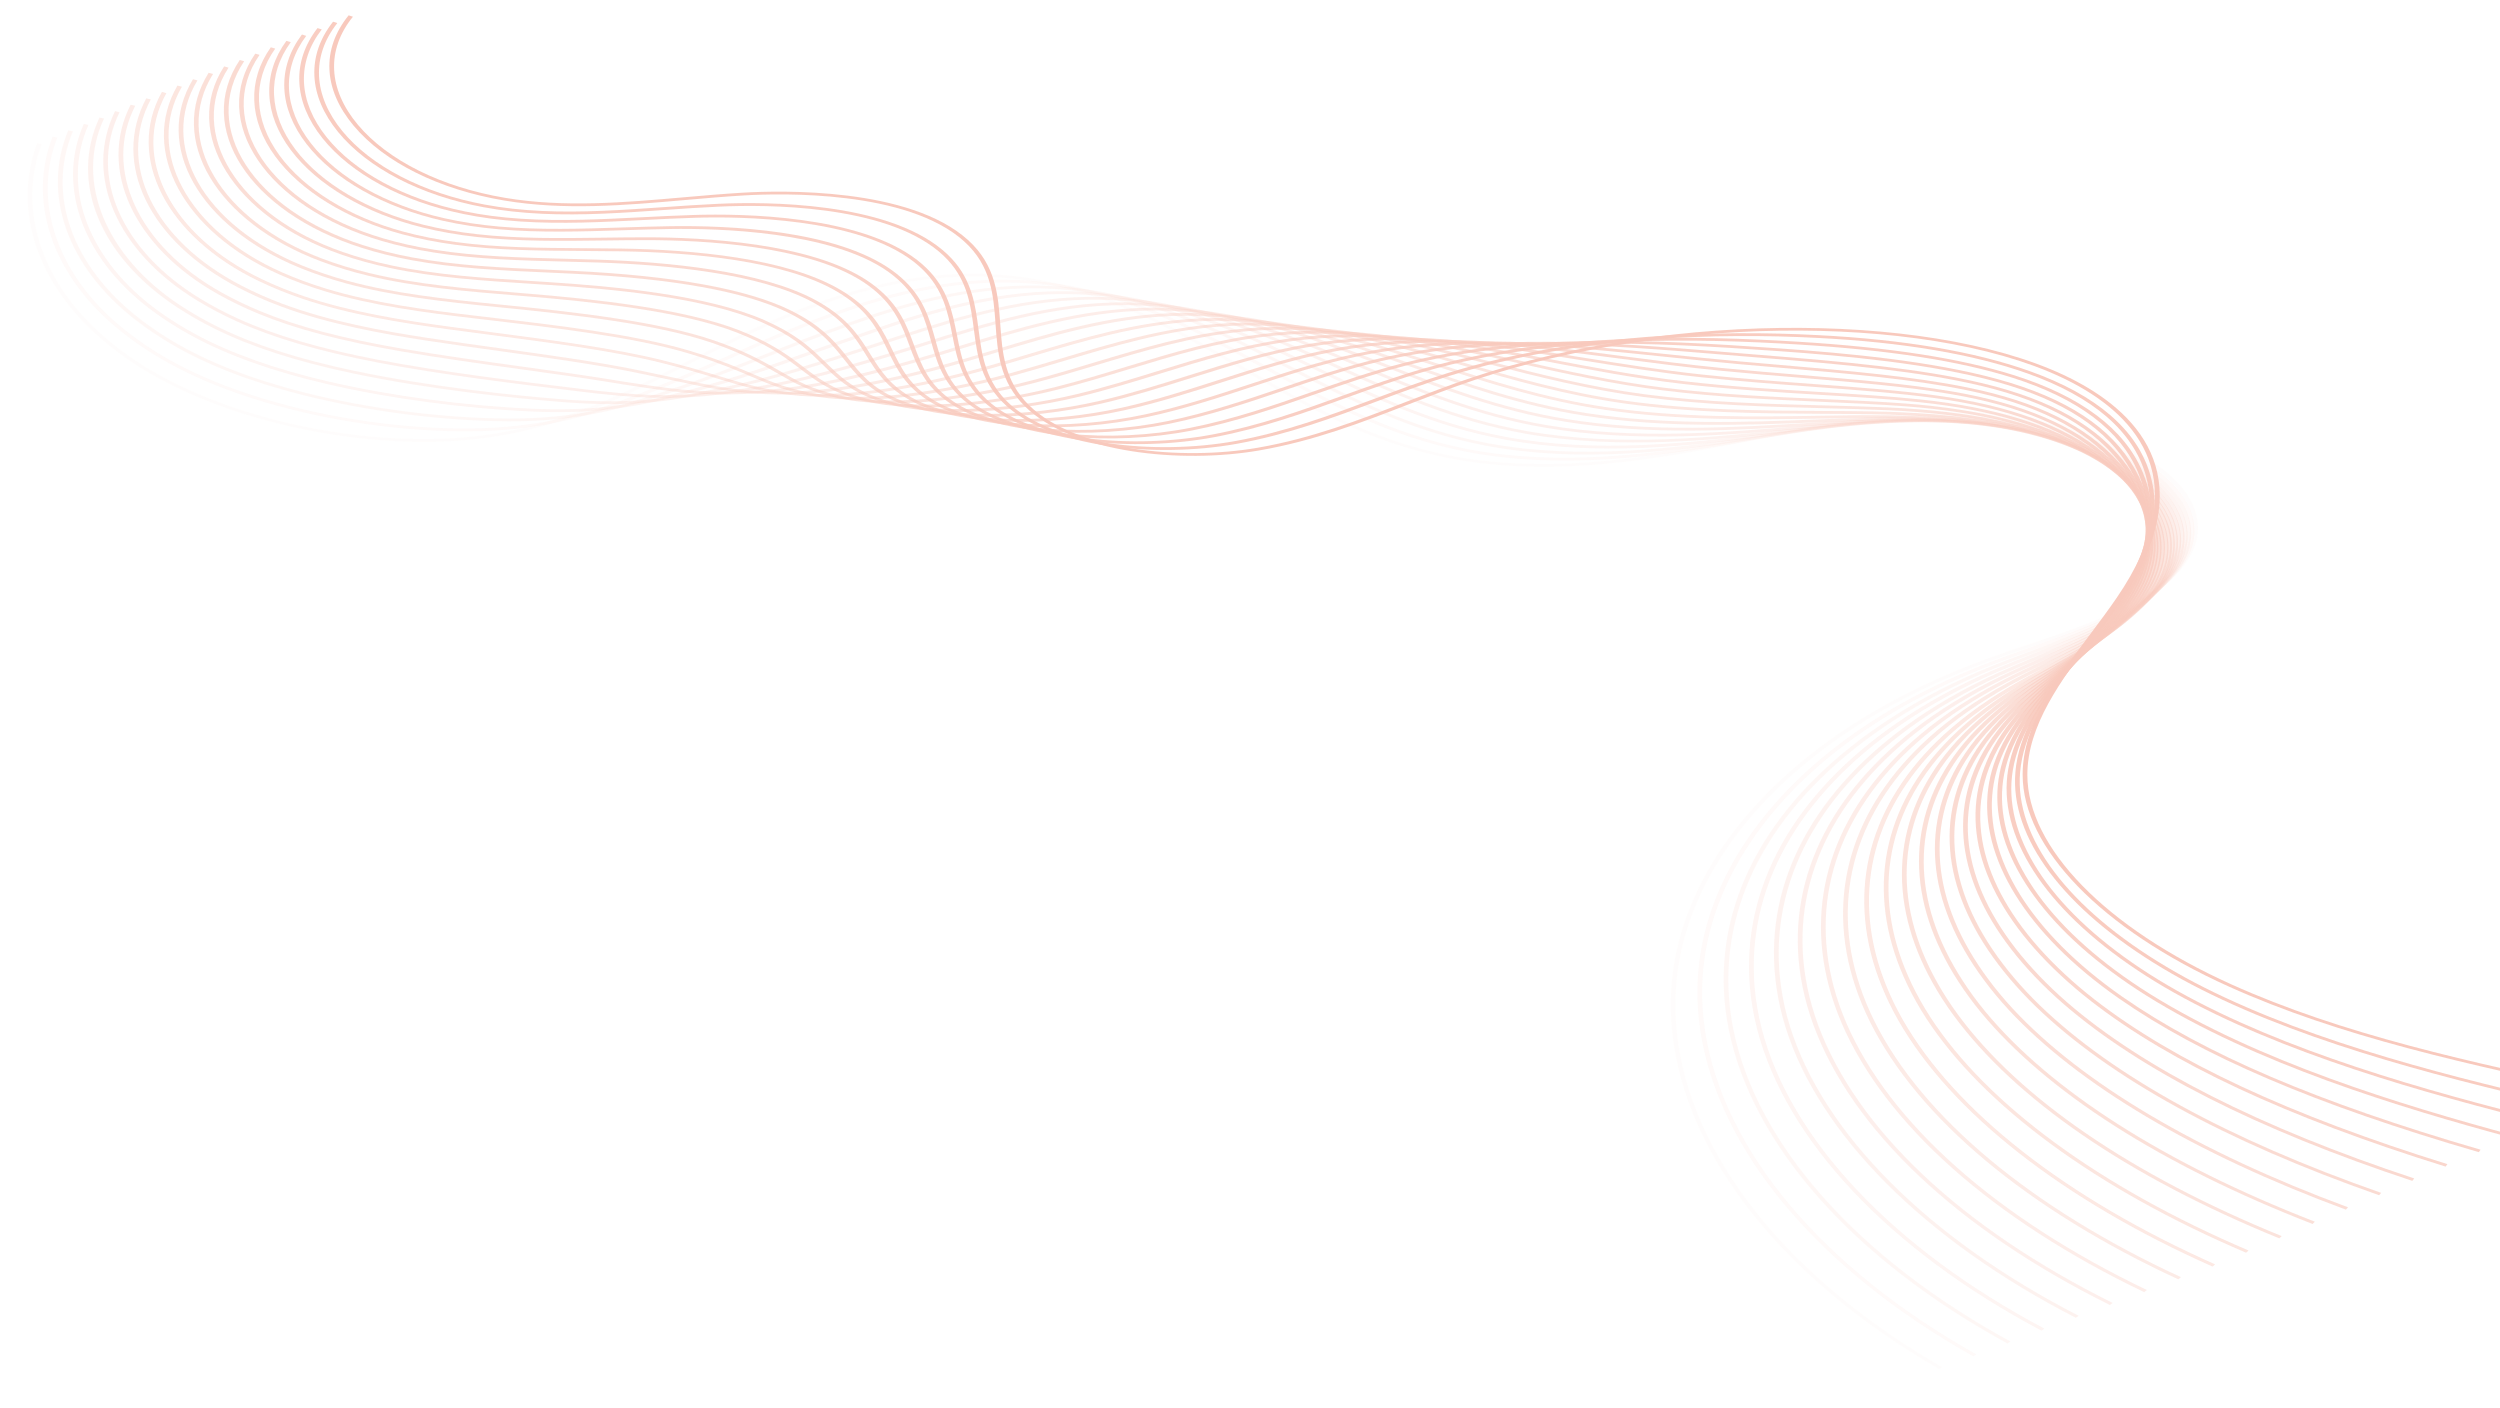 <svg width="1698" height="956" viewBox="0 0 1698 956" fill="none" xmlns="http://www.w3.org/2000/svg">
<g opacity="0.3">
<g opacity="0.048">
<path d="M25.171 97.204C9.076 140.691 23.691 188.914 64.285 226.191C70.785 232.186 77.987 237.965 85.689 243.359C108.743 259.515 138.713 273.29 172.366 283.192C217.711 296.547 266.785 302.296 310.552 299.374C313.634 299.171 316.747 298.917 319.822 298.611C369.727 293.641 406.901 277.272 440.704 260.926C451.391 255.794 462.288 250.267 472.822 244.925C478.533 242.025 484.277 239.11 490.059 236.23C510.724 225.856 529.678 217.449 548.013 210.516C596.85 192.038 641.144 184.956 683.499 188.864C745.963 194.63 792.839 221.731 842.461 250.419C884.637 274.799 928.23 300.003 982.314 310.859C1046.71 323.73 1112.38 314.389 1173.74 302.374C1178.73 301.406 1183.72 300.421 1188.73 299.437C1242.68 288.828 1298.44 277.854 1356.67 282.443C1419.49 287.384 1487.93 318.468 1489.66 356.85C1490.89 384.05 1459.85 403.77 1441.25 413.111C1422.08 422.724 1399.75 430.248 1378.16 437.523C1368.42 440.8 1358.35 444.193 1348.68 447.736C1321.34 457.765 1295.79 469.691 1272.71 483.187C1189.67 531.735 1139.5 600.435 1135.1 671.654C1134.49 681.484 1134.72 691.546 1135.8 701.578C1144.89 785.401 1210.95 868.637 1317.02 929.918L1319.13 928.613C1213.68 867.695 1148.03 784.969 1138.99 701.652C1137.91 691.688 1137.67 681.685 1138.28 671.924C1142.67 601.14 1192.53 532.874 1275.07 484.617C1297.99 471.21 1323.39 459.364 1350.54 449.397C1360.16 445.869 1370.19 442.483 1379.92 439.215C1401.63 431.909 1424.07 424.346 1443.44 414.637C1462.44 405.113 1494.13 384.954 1492.86 357.009C1491.03 316.266 1420.79 285.608 1356.76 280.567C1297.83 275.946 1241.72 286.968 1187.46 297.634C1182.47 298.619 1177.48 299.595 1172.49 300.563C1111.61 312.475 1046.55 321.76 983.063 309.065C929.761 298.363 886.472 273.331 844.584 249.124C796.721 221.46 747.243 192.854 683.675 186.982C640.561 182.997 595.572 190.158 546.12 208.871C527.685 215.844 508.631 224.29 487.884 234.712C482.104 237.601 476.36 240.517 470.631 243.416C460.113 248.75 449.233 254.26 438.579 259.385C405.055 275.587 368.23 291.822 319.021 296.713C316.015 297.013 312.953 297.26 309.922 297.465C266.767 300.339 218.349 294.663 173.583 281.482C140.385 271.707 110.807 258.124 88.079 242.193C80.486 236.879 73.376 231.18 66.967 225.257C26.872 188.432 12.438 140.779 28.349 97.773L25.171 97.204Z" fill="#E84B20"/>
</g>
<g opacity="0.095">
<path d="M35.748 92.861C18.746 135.931 35.014 185.337 78.198 221.785C85.151 227.651 92.678 233.203 100.579 238.289C124.41 253.654 154.17 266.263 189.062 275.781C233.63 287.942 284.197 294.129 327.832 292.767C330.889 292.673 333.943 292.537 336.942 292.357C383.932 289.459 416.261 277.402 453.611 261.934C467.752 256.081 482.024 249.719 497.123 242.992L503.953 239.951C525.877 230.114 545.362 222.125 563.501 215.51C595.832 203.701 645.099 188.465 699.524 192.551C761.388 197.188 808.45 222.925 858.286 250.174C899.944 272.951 943.017 296.511 995.775 306.804C1058.47 318.929 1123.63 310.732 1184.7 300.074L1193.82 298.476C1248.33 288.92 1304.7 279.034 1362.2 284.882C1421.78 290.937 1486.55 321.254 1487.29 359.661C1487.81 386.276 1457.78 405.828 1439.84 415.116C1421.45 424.637 1400.12 432.212 1379.5 439.53C1369.96 442.916 1360.08 446.427 1350.63 450.081C1324.27 460.28 1299.82 472.271 1278 485.725C1199.49 534.056 1153.89 601.733 1152.89 671.395C1152.74 680.96 1153.43 690.758 1154.94 700.507C1167.46 781.657 1235 862.103 1340.19 921.213L1342.26 919.89C1237.7 861.143 1170.6 781.19 1158.14 700.529C1156.65 690.85 1155.97 681.112 1156.11 671.607C1157.11 602.388 1202.42 535.146 1280.44 487.124C1302.13 473.759 1326.41 461.839 1352.59 451.711C1361.99 448.072 1371.85 444.578 1381.38 441.191C1402.11 433.835 1423.54 426.228 1442.11 416.611C1460.42 407.13 1491.08 387.156 1490.54 359.83C1489.77 320.338 1423.46 289.191 1362.47 282.995C1304.22 277.087 1247.51 287.022 1192.66 296.634L1183.54 298.232C1122.95 308.804 1058.33 316.942 996.505 304.992C944.494 294.844 901.726 271.448 860.354 248.826C812.289 222.542 762.597 195.375 699.63 190.65C644.275 186.489 594.389 201.9 561.674 213.842C543.469 220.481 523.919 228.51 501.928 238.37L495.098 241.412C480.015 248.13 465.759 254.484 451.668 260.322C414.65 275.647 382.638 287.604 336.346 290.448C333.415 290.623 330.396 290.76 327.407 290.855C284.284 292.201 234.287 286.076 190.209 274.051C155.773 264.66 126.386 252.217 102.897 237.069C95.104 232.055 87.668 226.574 80.825 220.789C38.191 184.803 22.143 136.02 38.929 93.464L35.748 92.861Z" fill="#E84B20"/>
</g>
<g opacity="0.143">
<path d="M46.352 88.52C28.147 131.974 45.698 181.354 92.156 217.39C99.489 223.073 107.341 228.406 115.531 233.238C139.727 247.567 170.093 259.387 205.818 268.38C249.789 279.455 300.605 285.942 345.172 286.159C348.204 286.176 351.182 286.157 354.105 286.102C399.227 285.107 427.927 276.285 466.577 262.945C480.843 258.018 497.155 251.895 517.924 243.676C537.099 236.078 557.625 228.039 579.064 220.5C617.81 206.856 664.369 193.296 715.624 196.235C776.837 199.74 824.084 224.104 874.116 249.903C915.277 271.129 957.83 293.07 1009.31 302.749C1073.15 314.753 1139.01 306.478 1195.75 297.775L1198.62 297.333C1256.41 288.469 1310.98 280.085 1367.86 287.316C1425.68 294.655 1485.32 324.779 1485.06 362.473C1484.88 388.497 1455.85 407.879 1438.57 417.122C1420.96 426.542 1400.66 434.154 1381.02 441.514C1371.66 445.026 1361.96 448.654 1352.71 452.426C1327.33 462.797 1304 474.852 1283.39 488.272C1208.32 537.084 1168.32 602.028 1170.79 671.134C1171.12 680.452 1172.25 689.975 1174.18 699.432C1190.13 777.882 1259.12 855.536 1363.44 912.492L1365.48 911.142C1261.78 854.541 1193.22 777.363 1177.36 699.395C1175.45 689.998 1174.33 680.543 1174.01 671.286C1171.56 602.633 1211.28 538.124 1285.86 489.629C1306.34 476.298 1329.5 464.323 1354.7 454.023C1363.9 450.267 1373.56 446.645 1382.91 443.141C1402.65 435.742 1423.05 428.091 1440.84 418.584C1458.47 409.156 1488.1 389.358 1488.28 362.659C1488.55 323.888 1427.45 292.946 1368.23 285.431C1310.62 278.125 1255.69 286.548 1197.55 295.468L1194.67 295.91C1138.36 304.542 1073.02 312.766 1010 300.919C959.237 291.374 916.969 269.58 876.094 248.5C825.616 222.472 777.957 197.89 715.644 194.321C663.531 191.354 616.432 205.023 577.287 218.816C555.799 226.379 535.239 234.434 516.031 242.04C495.313 250.244 479.051 256.351 464.834 261.262C426.569 274.478 398.153 283.217 353.732 284.193C350.86 284.249 347.916 284.269 344.936 284.254C300.779 284.025 250.447 277.606 206.861 266.629C171.574 257.753 141.578 246.083 117.723 231.953C109.66 227.194 101.915 221.933 94.692 216.33C48.872 180.786 31.561 132.064 49.536 89.166L46.352 88.52Z" fill="#E84B20"/>
</g>
<g opacity="0.191">
<path d="M56.937 84.174C37.775 127.432 57.064 177.991 106.097 212.984C113.791 218.475 121.986 223.59 130.447 228.167C154.905 241.456 185.896 252.488 222.54 260.959C265.046 270.791 316.041 277.56 362.462 279.541C365.435 279.667 368.371 279.775 371.235 279.83C415.411 280.692 441.607 274.399 479.476 263.938C494.908 259.674 512.532 254.099 531.828 247.376C538.743 244.969 545.872 242.45 553.169 239.885C566.612 235.143 580.504 230.237 594.561 225.474C634.097 212.051 680.509 197.887 731.659 199.901C792.307 202.287 839.826 225.288 890.157 249.633C930.732 269.271 972.696 289.572 1022.76 298.668C1084.57 309.888 1147.52 303.232 1206.69 295.449C1258.33 288.658 1316.86 280.956 1373.41 289.724C1427.37 298.081 1484 327.391 1482.72 365.262C1482.07 384.111 1465.91 403.24 1437.18 419.114C1420.39 428.408 1401.11 436.047 1382.47 443.433C1373.27 447.079 1363.74 450.85 1354.67 454.765C1330.28 465.307 1308.07 477.436 1288.67 490.813C1218.15 539.384 1182.61 603.335 1188.58 670.879C1189.37 679.94 1190.96 689.19 1193.29 698.372C1212.62 774.094 1283.06 848.966 1386.59 903.786L1388.57 902.417C1285.69 847.935 1215.66 773.53 1196.45 698.282C1194.14 689.17 1192.56 679.988 1191.78 670.987C1185.84 603.914 1221.12 540.399 1291.17 492.163C1310.43 478.875 1332.47 466.834 1356.69 456.364C1365.72 452.473 1375.21 448.709 1384.39 445.071C1403.12 437.645 1422.5 429.976 1439.46 420.592C1468.74 404.404 1485.24 384.843 1485.89 365.514C1487.21 326.576 1429.16 296.466 1373.86 287.893C1316.57 279.023 1257.65 286.763 1205.66 293.602C1146.87 301.33 1084.38 307.95 1023.34 296.858C973.932 287.887 932.253 267.716 891.945 248.215C841.168 223.641 793.205 200.437 731.474 198.005C731.011 197.99 730.547 197.974 730.101 197.959C678.699 196.219 632.252 210.374 592.717 223.805C578.643 228.576 564.734 233.481 551.275 238.231C543.996 240.805 536.866 243.316 529.951 245.723C510.721 252.423 493.181 257.966 477.832 262.207C440.348 272.562 414.455 278.78 370.948 277.931C368.135 277.87 365.251 277.772 362.313 277.647C316.218 275.685 265.569 268.963 223.377 259.201C187.152 250.83 156.549 239.939 132.431 226.832C124.095 222.319 116.025 217.277 108.423 211.866C60.148 177.36 41.153 127.504 60.054 84.836L56.937 84.174Z" fill="#E84B20"/>
</g>
<g opacity="0.238">
<path d="M67.568 79.827C47.145 123.612 67.753 174.155 120.082 208.573C128.138 213.872 136.659 218.76 145.427 223.1C170.382 235.52 201.101 245.476 239.307 253.54C292.596 264.8 350.205 270.512 379.796 272.916C382.726 273.161 385.586 273.377 388.391 273.558C433.621 276.458 457.375 272.176 492.402 264.942C508.289 261.659 526.746 256.873 545.793 251.099C563.451 245.739 582.963 239.356 601.824 233.182L610.137 230.463C655.152 215.72 699.556 202.564 747.77 203.581C807.922 204.85 855.764 226.481 906.463 249.39C946.401 267.437 987.689 286.095 1036.31 294.606C1100.73 305.874 1168.36 298.523 1217.75 293.143C1275.27 286.885 1327.11 282.486 1379.06 292.144C1431.2 301.843 1482.79 331.031 1480.49 368.061C1479.35 386.469 1463.53 405.312 1435.92 421.115C1419.94 430.276 1401.69 437.924 1384.05 445.328C1375 449.124 1365.66 453.048 1356.77 457.106C1333.35 467.836 1312.28 480.03 1294.1 493.365C1228.1 541.693 1197 604.64 1206.55 670.623C1207.81 679.436 1209.84 688.404 1212.6 697.302C1235.26 770.277 1307.16 842.355 1409.91 895.064L1411.85 893.677C1309.73 841.288 1238.26 769.66 1215.76 697.152C1213.02 688.323 1211.01 679.417 1209.76 670.663C1200.28 605.153 1231.15 542.651 1296.69 494.667C1314.74 481.43 1335.66 469.325 1358.89 458.674C1367.73 454.631 1377.07 450.716 1386.08 446.935C1403.8 439.5 1422.13 431.812 1438.26 422.562C1466.39 406.461 1482.54 387.201 1483.7 368.332C1486.06 330.261 1433.18 300.269 1379.72 290.329C1327.06 280.544 1274.81 284.955 1216.88 291.268C1165.07 296.907 1100.59 303.929 1036.93 292.78C988.958 284.385 947.936 265.848 908.265 247.921C857.104 224.809 808.871 202.992 747.586 201.686C698.601 200.659 653.81 213.914 608.428 228.781L600.116 231.5C581.271 237.666 561.794 244.05 544.168 249.394C525.239 255.13 506.899 259.885 491.147 263.147C456.524 270.301 433.023 274.522 388.465 271.68C385.694 271.5 382.869 271.285 379.973 271.042C350.503 268.65 293.169 262.955 240.16 251.766C202.355 243.792 172.004 233.95 147.388 221.705C138.762 217.429 130.368 212.614 122.42 207.396C71.593 173.994 50.83 123.01 70.653 80.513L67.568 79.827Z" fill="#E84B20"/>
</g>
<g opacity="0.286">
<path d="M78.144 75.48C56.737 119.179 79.186 170.896 133.996 204.165C142.396 209.263 151.26 213.933 160.318 218.036C185.31 229.399 216.622 238.591 256.005 246.133C300.118 254.579 350.465 260.663 390.923 265.557L397.061 266.304C399.949 266.658 402.749 266.993 405.479 267.29C447.749 271.929 468.359 270.969 505.241 265.953C521.404 263.748 540.227 259.906 559.673 254.828C577.524 250.166 598.477 244.02 625.61 235.467L627.214 234.957C670.484 221.282 715.241 207.145 763.78 207.26C823.402 207.408 871.755 227.677 922.908 249.144C962.123 265.597 1002.67 282.609 1049.73 290.531C1111.12 300.871 1172.71 295.606 1227.06 290.968L1228.66 290.834C1279.36 286.508 1333.18 283.228 1384.54 294.57C1431.98 305.045 1481.51 333.39 1478.1 370.867C1476.46 388.834 1460.97 407.392 1434.48 423.115C1419.31 432.125 1402.13 439.776 1385.5 447.172C1376.6 451.137 1367.39 455.227 1358.68 459.463C1336.27 470.366 1316.32 482.633 1299.34 495.925C1237.83 544.001 1211.17 605.955 1224.32 670.386C1226.04 678.934 1228.53 687.637 1231.69 696.251C1257.99 767.472 1329.49 834.984 1433.03 886.364L1434.92 884.949C1332.02 833.882 1260.96 766.795 1234.82 696.032C1231.68 687.479 1229.22 678.846 1227.5 670.357C1214.46 606.4 1240.92 544.901 1301.97 497.186C1318.81 484 1338.63 471.822 1360.86 460.999C1369.53 456.788 1378.71 452.704 1387.6 448.756C1404.29 441.328 1421.56 433.646 1436.87 424.546C1463.85 408.533 1479.63 389.574 1481.31 371.173C1484.82 332.639 1434.04 303.532 1385.38 292.795C1333.27 281.29 1279 284.589 1227.89 288.952L1226.29 289.086C1172.25 293.701 1111.02 298.927 1050.29 288.703C1003.81 280.878 963.518 263.969 924.552 247.626C872.921 225.964 824.175 205.494 763.442 205.359C714.149 205.244 669.074 219.481 625.47 233.256L623.866 233.766C596.8 242.296 575.897 248.427 558.112 253.074C538.835 258.106 520.197 261.911 504.187 264.096C467.763 269.06 447.408 270.003 405.691 265.425C402.979 265.128 400.195 264.794 397.342 264.441L391.204 263.694C350.832 258.812 300.588 252.74 256.667 244.335C217.685 236.874 186.742 227.797 162.069 216.582C153.136 212.543 144.416 207.947 136.142 202.93C82.194 170.177 60.117 119.259 81.198 76.208L78.144 75.48Z" fill="#E84B20"/>
</g>
<g opacity="0.333">
<path d="M88.745 71.127C66.357 114.773 90.717 167.666 147.971 199.751C156.697 204.639 165.886 209.089 175.286 212.957C200.535 223.425 231.51 231.599 272.762 238.702C298.857 243.195 326.994 247.1 354.23 250.871C375.926 253.873 396.41 256.715 414.384 259.65L416.344 259.973C418.496 260.328 420.578 260.673 422.624 260.99C464.937 267.659 482.6 269.25 518.122 266.923C534.375 265.858 553.565 262.961 573.628 258.528C593.084 254.228 615.807 248.141 641.177 240.442C644.972 239.28 648.785 238.118 652.58 236.947C693.039 224.518 734.87 211.674 779.884 210.926C839.163 209.944 888.028 228.858 939.755 248.886C978.144 263.751 1017.84 279.121 1063.27 286.451C1121.35 295.835 1179.55 292.225 1230.88 289.05L1239.69 288.511C1297 285.008 1344.53 285.116 1390.17 296.976C1436 308.886 1480.26 337.212 1475.85 373.661C1473.14 396.127 1451.15 414.039 1433.19 425.111C1418.87 433.945 1402.76 441.565 1387.18 448.938C1378.39 453.086 1369.31 457.379 1360.76 461.8C1339.36 472.892 1320.52 485.224 1304.75 498.465C1247.67 546.279 1225.49 607.239 1242.25 670.119C1244.44 678.411 1247.37 686.839 1250.96 695.17C1280.5 763.528 1353.44 828.323 1456.31 877.62L1458.15 876.177C1355.88 827.174 1283.4 762.789 1254.05 694.873C1250.49 686.603 1247.58 678.244 1245.41 670.012C1228.75 607.606 1250.78 547.111 1307.41 499.676C1323.05 486.542 1341.75 474.298 1362.98 463.295C1371.51 458.89 1380.55 454.613 1389.32 450.473C1404.97 443.068 1421.16 435.417 1435.61 426.501C1453.9 415.227 1476.27 396.96 1479.05 373.975C1483.57 336.521 1438.18 307.429 1391.18 295.223C1344.86 283.186 1296.85 283.07 1239.04 286.599L1230.23 287.147C1179.17 290.306 1121.28 293.892 1063.81 284.605C1018.92 277.353 979.468 262.085 941.309 247.314C889.105 227.107 839.78 208.007 779.477 209.023C733.795 209.782 691.647 222.718 650.903 235.231C647.107 236.393 643.312 237.564 639.499 238.718C614.23 246.395 591.608 252.451 572.252 256.72C552.425 261.101 533.471 263.964 517.456 265.011C482.428 267.294 464.973 265.727 423.145 259.135C421.117 258.818 419.034 258.474 416.9 258.119L414.922 257.796C396.896 254.85 376.378 252.007 354.647 248.996C327.462 245.226 299.36 241.331 273.369 236.858C232.5 229.828 201.874 221.743 176.945 211.414C167.704 207.603 158.658 203.226 150.057 198.411C93.752 166.854 69.819 114.805 91.85 71.839L88.745 71.127Z" fill="#E84B20"/>
</g>
<g opacity="0.381">
<path d="M99.347 66.808C75.608 111.133 101.353 163.996 161.928 195.37C170.982 200.056 180.496 204.279 190.237 207.91C222.716 220.131 260.341 226.83 289.501 231.301C305.538 233.761 322.75 236.15 339.374 238.459C371.807 242.964 405.349 247.618 431.672 253.035L439.735 254.72C445.934 256.008 451.543 257.208 456.7 258.307C485.199 264.388 500.913 267.744 530.966 267.926C547.227 268.025 566.784 266.072 587.548 262.27C608.026 258.526 631.936 252.71 656.709 245.46C663.437 243.482 670.162 241.461 676.852 239.439C714.788 227.993 754.011 216.145 795.954 214.644C854.972 212.508 904.487 230.079 956.926 248.673C994.37 261.952 1033.1 275.676 1076.76 282.418C1131.32 290.838 1185.95 288.725 1234.15 286.846C1239.74 286.625 1245.23 286.418 1250.65 286.225C1297.9 284.528 1348.2 284.962 1395.7 299.411C1435.17 311.416 1479.23 338.799 1473.53 376.492C1470.21 398.385 1449.02 416.122 1431.83 427.143C1418.38 435.786 1403.35 443.349 1388.8 450.664C1380.14 455.022 1371.18 459.533 1362.74 464.181C1342.37 475.454 1324.63 487.86 1310.05 501.049C1257.39 548.599 1239.63 608.564 1260.1 669.903C1262.76 677.93 1266.15 686.084 1270.14 694.139C1302.84 759.605 1377.2 821.671 1479.5 868.923L1481.29 867.453C1379.59 820.486 1305.69 758.796 1273.19 693.764C1269.22 685.778 1265.86 677.676 1263.22 669.71C1242.92 608.855 1260.51 549.364 1312.77 502.202C1327.21 489.12 1344.8 476.811 1365.02 465.627C1373.4 461.011 1382.33 456.508 1390.98 452.157C1405.59 444.811 1420.69 437.216 1434.25 428.5C1451.74 417.283 1473.31 399.217 1476.69 376.839C1482.55 338.134 1437.37 310.02 1396.89 297.707C1348.63 283.035 1297.82 282.593 1250.1 284.3C1244.69 284.492 1239.17 284.707 1233.59 284.928C1185.63 286.789 1131.27 288.903 1077.23 280.552C1034.05 273.887 995.553 260.239 958.321 247.036C905.407 228.28 855.435 210.565 795.408 212.718C752.851 214.25 713.36 226.174 675.156 237.705C668.466 239.727 661.758 241.749 655.047 243.719C630.408 250.93 606.631 256.7 586.306 260.423C565.846 264.167 546.594 266.096 530.66 266C501.153 265.811 486.556 262.707 457.481 256.494C452.308 255.395 446.698 254.195 440.499 252.899L432.419 251.213C405.939 245.765 372.31 241.091 339.79 236.583C323.167 234.274 305.989 231.895 289.987 229.436C261.088 225.008 223.793 218.372 191.737 206.302C182.153 202.718 172.8 198.569 163.889 193.957C104.35 163.123 79.068 111.139 102.418 67.528L99.347 66.808Z" fill="#E84B20"/>
</g>
<g opacity="0.429">
<path d="M109.966 62.461C85.233 106.793 112.975 160.837 175.903 190.954C185.267 195.438 195.123 199.433 205.189 202.838C236.853 213.613 272.467 219.323 306.243 223.883C314.761 225.036 323.518 226.181 332.395 227.338C373.912 232.76 416.831 238.366 448.98 246.396C451.549 247.039 454.015 247.679 456.376 248.298L456.865 248.426C469.579 251.74 479.407 254.734 488.094 257.373C506.504 262.977 519.806 267.021 543.813 268.897C559.995 270.157 579.937 269.158 601.472 265.989C622.922 262.835 647.383 257.473 672.246 250.474C681.677 247.809 691.163 244.966 700.332 242.224C735.968 231.554 772.808 220.522 812.028 218.339C870.891 215.061 921.26 231.271 974.581 248.428C1010.93 260.124 1048.52 272.213 1090.25 278.361C1141.05 285.843 1191.96 285.007 1236.88 284.275C1245.33 284.134 1253.59 284.004 1261.63 283.927C1322.47 283.333 1364.24 288.696 1401.28 301.835C1439.49 315.382 1477.94 342.854 1471.25 379.314C1467.33 400.625 1446.94 418.194 1430.51 429.175C1417.94 437.584 1404 445.065 1390.53 452.297C1381.96 456.899 1373.09 461.661 1364.77 466.562C1345.4 478.025 1328.8 490.496 1315.42 503.642C1267.1 550.936 1253.8 609.907 1278 669.698C1281.14 677.486 1284.97 685.366 1289.38 693.12C1325.14 755.648 1400.94 815.002 1502.76 860.246L1504.49 858.757C1403.25 813.781 1327.93 754.793 1292.4 692.684C1288 684.99 1284.21 677.163 1281.1 669.444C1257.1 610.139 1270.27 551.66 1318.2 504.763C1331.47 491.742 1347.92 479.368 1367.13 467.994C1375.38 463.125 1384.23 458.379 1392.79 453.785C1406.33 446.521 1420.33 439.008 1432.98 430.533C1449.69 419.374 1470.43 401.491 1474.41 379.729C1481.28 342.309 1441.87 314.129 1402.68 300.232C1365.06 286.884 1322.75 281.435 1261.22 282.031C1253.16 282.108 1244.89 282.246 1236.44 282.386C1191.72 283.117 1141.06 283.945 1090.68 276.528C1049.37 270.446 1012.01 258.424 975.856 246.786C922.06 229.476 871.234 213.123 811.382 216.461C771.618 218.677 734.526 229.785 698.656 240.525C689.505 243.268 680.018 246.102 670.62 248.759C645.942 255.713 621.65 261.038 600.385 264.165C579.223 267.278 559.691 268.265 543.871 267.035C520.45 265.204 507.376 261.227 489.282 255.72C480.559 253.063 470.679 250.058 457.861 246.723L457.371 246.595C454.976 245.975 452.51 245.327 449.924 244.683C417.478 236.583 374.403 230.954 332.747 225.51C323.87 224.353 315.113 223.209 306.612 222.056C273.096 217.53 237.777 211.874 206.518 201.241C196.611 197.893 186.931 193.963 177.71 189.553C115.886 159.969 88.68 106.859 112.993 63.274L109.966 62.461Z" fill="#E84B20"/>
</g>
<g opacity="0.476">
<path d="M120.529 58.107C94.806 102.444 124.583 157.613 189.794 186.438C199.448 190.706 209.644 194.48 220.067 197.655C252.498 207.585 288.645 212.324 322.885 216.331L329.384 217.09C376.292 222.57 429.474 228.784 466.17 239.594C468.87 240.387 471.434 241.192 473.875 241.967C489.348 246.852 500.07 251.421 509.516 255.452C523.995 261.628 535.443 266.505 556.5 269.68C572.6 272.107 592.905 272.051 615.224 269.533C637.526 267.015 662.548 262.092 687.594 255.298C699.546 252.044 711.473 248.481 723.016 245.025C758.061 234.543 791.149 224.644 827.882 221.854C886.778 217.378 938.177 232.226 992.591 247.946C1027.62 258.067 1063.85 268.528 1103.46 274.06C1150.23 280.595 1197.15 280.835 1238.56 281.05C1250.33 281.107 1261.43 281.167 1272.28 281.355C1329.68 282.334 1371.05 289.328 1406.48 303.951C1441.51 318.415 1476.21 346.453 1468.56 381.777C1464.07 402.493 1444.45 419.876 1428.77 430.81C1417.12 438.947 1404.31 446.301 1391.91 453.405C1383.39 458.288 1374.58 463.341 1366.4 468.527C1348.05 480.182 1332.57 492.712 1320.39 505.79C1276.36 552.799 1267.52 610.738 1295.5 668.933C1299.09 676.458 1303.38 684.058 1308.21 691.523C1346.91 751.031 1424.08 807.61 1525.54 850.845L1527.22 849.329C1426.34 806.336 1349.61 750.105 1311.19 690.992C1306.39 683.579 1302.14 676.04 1298.57 668.575C1270.82 610.867 1279.58 553.421 1323.23 506.836C1335.32 493.883 1350.65 481.45 1368.85 469.901C1376.99 464.748 1385.77 459.711 1394.27 454.835C1406.7 447.699 1419.58 440.321 1431.31 432.118C1447.23 421.013 1467.17 403.342 1471.75 382.201C1479.58 345.978 1444.02 317.235 1408.12 302.408C1372.09 287.533 1330.13 280.443 1272.05 279.44C1261.18 279.252 1250.04 279.19 1238.25 279.133C1197.02 278.924 1150.29 278.682 1103.88 272.194C1064.64 266.717 1028.6 256.305 993.741 246.241C938.854 230.385 887.016 215.42 827.15 219.957C789.907 222.789 755.045 233.218 721.338 243.301C709.829 246.741 697.918 250.304 686.017 253.543C661.172 260.284 636.385 265.155 614.305 267.656C592.427 270.12 572.602 270.183 556.953 267.832C536.537 264.755 525.338 259.989 511.16 253.943C501.626 249.876 490.798 245.26 475.114 240.308C472.62 239.522 470.039 238.717 467.304 237.914C430.187 226.97 376.763 220.731 329.647 215.227L323.148 214.468C289.151 210.495 253.281 205.799 221.253 195.985C211.006 192.868 200.986 189.16 191.492 184.956C127.47 156.66 98.267 102.467 123.537 58.901L120.529 58.107Z" fill="#E84B20"/>
</g>
<g opacity="0.524">
<path d="M131.076 53.797C103.928 98.869 135.124 153.948 203.653 181.911C213.595 185.971 224.112 189.511 234.906 192.447C266.297 201.04 300.841 204.913 339.473 208.745C389.597 213.725 446.199 220.093 483.268 232.739C485.907 233.639 488.41 234.552 490.791 235.444C507.356 241.641 517.866 247.693 527.122 253.036C539.158 259.985 549.561 265.982 569.096 270.348C585.076 273.92 605.742 274.822 628.876 272.964C651.926 271.11 677.507 266.635 702.834 260.024C717.174 256.272 731.337 252.009 745.049 247.893C778.023 237.979 809.158 228.608 843.629 225.279C902.785 219.562 955.481 233.042 1011.25 247.318C1044.69 255.877 1079.29 264.732 1116.52 269.636C1158.88 275.217 1201.51 276.305 1239.09 277.257C1254.41 277.646 1268.87 278.014 1282.73 278.644C1337.75 281.15 1377.46 289.554 1411.47 305.905C1426.91 313.328 1476.5 340.917 1465.66 384.045C1461.66 399.96 1448.24 416.624 1426.85 432.234C1416.15 440.056 1404.48 447.221 1393.19 454.161C1384.72 459.367 1375.95 464.76 1367.85 470.278C1350.55 482.114 1336.21 494.707 1325.17 507.711C1285.4 554.424 1281.01 611.309 1312.82 667.886C1316.89 675.147 1321.61 682.472 1326.87 689.637C1368.93 746.867 1445.43 799.247 1548.1 841.106L1549.71 839.563C1447.61 797.936 1371.56 745.888 1329.78 689.035C1324.56 681.923 1319.88 674.667 1315.85 667.458C1284.32 611.378 1288.66 554.996 1328.07 508.714C1339 495.826 1353.24 483.349 1370.37 471.619C1378.41 466.133 1387.16 460.765 1395.62 455.567C1406.95 448.612 1418.65 441.413 1429.43 433.543C1451.15 417.696 1464.79 400.749 1468.85 384.528C1479.94 340.341 1429.16 312.088 1413.34 304.474C1378.73 287.837 1338.44 279.285 1282.67 276.746C1268.75 276.114 1254.26 275.744 1238.92 275.355C1201.46 274.407 1158.99 273.324 1116.92 267.779C1080 262.911 1045.56 254.104 1012.26 245.575C956.001 231.18 902.867 217.574 842.812 223.389C807.899 226.764 776.564 236.187 743.388 246.163C729.71 250.271 715.581 254.527 701.325 258.256C676.602 264.708 650.616 269.264 628.145 271.068C605.538 272.893 585.406 272.026 569.948 268.566C551.127 264.361 540.975 258.509 529.227 251.732C519.828 246.307 509.191 240.165 492.292 233.855C489.858 232.944 487.32 232.021 484.628 231.102C447.048 218.277 390.1 211.863 339.666 206.855C301.275 203.048 266.974 199.209 235.968 190.723C225.366 187.837 215.025 184.353 205.26 180.368C138.022 152.927 107.419 98.859 134.084 54.599L131.076 53.797Z" fill="#E84B20"/>
</g>
<g opacity="0.571">
<path d="M141.676 49.461C113.509 94.556 146.851 150.729 217.58 177.351C227.81 181.202 238.649 184.519 249.797 187.206C282.234 195.097 316.874 197.925 353.545 200.915L356.094 201.12C403.722 205.025 463.179 211.357 500.417 225.845C502.73 226.75 505.136 227.744 507.776 228.883C524.665 236.226 534.097 243.396 543.218 250.324C553.449 258.093 563.099 265.432 581.763 270.975C597.623 275.681 618.649 277.539 642.582 276.346C666.022 275.179 692.854 271.037 718.126 264.692C734.738 260.505 751 255.564 766.726 250.784C797.745 241.355 827.041 232.448 859.394 228.637C919.112 221.597 973.449 233.731 1030.99 246.588C1062.51 253.629 1095.08 260.902 1129.61 265.177C1167.13 269.817 1203.39 271.419 1238.47 272.965C1257.83 273.82 1276.1 274.622 1293.25 275.906C1346.2 279.861 1384.22 289.698 1416.52 307.817C1434.34 317.812 1474.54 345.472 1462.84 386.29C1458.36 401.928 1445.62 417.859 1424.97 433.645C1415.26 441.085 1404.77 448.012 1394.62 454.711C1386.14 460.307 1377.38 466.088 1369.35 472.006C1353.12 484.023 1339.88 496.678 1330.02 509.608C1294.43 556.049 1294.49 611.881 1330.2 666.811C1334.72 673.816 1339.9 680.851 1345.56 687.723C1390.25 741.786 1468.11 791.441 1570.71 831.337L1572.26 829.776C1470.22 790.096 1392.82 740.737 1348.41 687.034C1342.79 680.223 1337.67 673.241 1333.19 666.289C1297.81 611.839 1297.73 556.528 1332.98 510.536C1342.75 497.721 1355.87 485.19 1371.95 473.28C1379.93 467.403 1388.68 461.629 1397.12 456.05C1407.3 449.334 1417.83 442.383 1427.6 434.894C1448.52 418.896 1461.45 402.706 1466.02 386.781C1477.99 345.017 1436.86 316.71 1418.61 306.479C1386.16 288.287 1346.36 277.963 1293.35 274.006C1276.12 272.719 1257.8 271.916 1238.41 271.06C1203.44 269.518 1167.29 267.928 1129.98 263.312C1095.71 259.071 1063.25 251.82 1031.86 244.808C973.865 231.851 919.076 219.616 858.493 226.763C825.751 230.621 796.27 239.582 765.067 249.064C749.391 253.829 733.179 258.755 716.651 262.919C691.647 269.196 665.136 273.289 642.004 274.441C618.684 275.603 598.247 273.824 582.947 269.282C565.038 263.97 556.062 257.148 545.666 249.246C536.817 242.523 526.785 234.898 509.488 227.378C506.812 226.213 504.353 225.2 501.97 224.275C464.133 209.563 404.191 203.163 356.201 199.229L353.652 199.016C317.204 196.042 282.771 193.229 250.718 185.436C239.761 182.79 229.116 179.53 219.063 175.753C149.709 149.648 117.032 94.521 144.683 50.262L141.676 49.461Z" fill="#E84B20"/>
</g>
<g opacity="0.619">
<path d="M152.228 45.096C123.06 90.223 158.598 147.49 231.441 172.769C241.96 176.42 253.119 179.505 264.638 181.953C295.772 188.622 328.46 190.696 363.073 192.894L372.702 193.506C416.451 196.342 479.059 202.068 517.552 218.95C519.891 219.975 522.237 221.085 524.73 222.328C541.543 230.717 550.169 239.208 558.534 247.426C567.659 256.394 576.283 264.868 594.418 271.588C610.14 277.417 631.525 280.221 656.258 279.718C680.377 279.221 707.768 275.541 733.388 269.355C752.224 264.792 770.463 259.17 788.101 253.731C817.264 244.739 844.806 236.247 875.148 232.01C935.848 223.535 992.339 234.343 1052.15 245.791C1081.24 251.36 1111.31 257.115 1142.7 260.739C1174.77 264.438 1205.95 266.325 1236.1 268.152C1260.17 269.605 1282.92 270.979 1303.74 273.168C1354.27 278.473 1391.71 290.094 1421.56 309.714C1441.25 322.667 1472.43 350.125 1460.01 388.53C1455.12 403.663 1442.7 419.311 1423.12 435.044C1414.43 442.044 1405.13 448.648 1396.14 455.032C1387.64 461.083 1378.82 467.336 1370.86 473.72C1355.69 485.917 1343.58 498.635 1334.87 511.499C1303.42 557.675 1307.93 612.455 1347.57 665.732C1352.56 672.473 1358.18 679.235 1364.26 685.816C1411.39 736.658 1490.57 783.601 1593.3 821.585L1594.78 819.998C1492.6 782.211 1413.85 735.538 1367.02 685.03C1361 678.502 1355.42 671.81 1350.48 665.113C1311.2 612.317 1306.72 558.067 1337.86 512.358C1346.49 499.618 1358.49 487.034 1373.5 474.943C1381.42 468.6 1389.81 462.639 1398.69 456.336C1407.7 449.927 1417.03 443.307 1425.76 436.267C1445.6 420.329 1458.19 404.448 1463.17 389.062C1475.86 349.822 1443.98 321.752 1423.84 308.511C1393.42 288.505 1355.34 276.676 1303.98 271.283C1283.04 269.082 1260.24 267.706 1236.11 266.242C1206.02 264.426 1174.93 262.542 1143 258.856C1111.83 255.256 1081.85 249.521 1052.84 243.972C992.582 232.441 935.657 221.551 874.128 230.142C843.448 234.428 815.738 242.966 786.409 252.012C768.821 257.435 750.649 263.043 731.931 267.575C706.63 273.687 679.594 277.319 655.817 277.811C631.767 278.311 611.023 275.605 595.901 270C578.506 263.552 570.122 255.3 561.22 246.57C552.707 238.202 543.898 229.551 526.621 220.925C524.075 219.654 521.659 218.525 519.265 217.464C480.064 200.277 416.852 194.488 372.708 191.621L363.078 191.01C328.671 188.827 296.172 186.76 265.422 180.181C253.956 177.751 243.304 174.802 232.819 171.161C161.42 146.391 126.618 90.215 155.221 45.947L152.228 45.096Z" fill="#E84B20"/>
</g>
<g opacity="0.667">
<path d="M162.816 40.768C132.144 86.702 169.167 143.876 245.333 168.211C256.265 171.709 267.447 174.484 279.493 176.716C309.576 182.326 340.712 183.712 373.667 185.184C378.868 185.417 384.069 185.65 389.306 185.901C456.866 189.155 505.793 197.965 534.699 212.063C537.047 213.214 539.403 214.46 541.712 215.763C558.238 225.13 565.987 234.903 573.506 244.362C581.632 254.591 589.303 264.242 607.118 272.179C622.699 279.112 644.428 282.885 669.961 283.062C694.725 283.247 722.675 280.021 748.676 273.986C769.703 269.089 789.816 262.774 809.277 256.666C836.666 248.063 862.537 239.945 890.943 235.345C953.227 225.262 1012.58 234.777 1075.4 244.851C1101.39 249.021 1128.26 253.323 1155.84 256.277C1181.63 259.035 1206.9 260.898 1231.33 262.708C1261.09 264.909 1289.22 266.978 1314.27 270.402C1363.41 277.115 1399.11 290.195 1426.66 311.574C1443.93 324.986 1470.86 353.1 1457.22 390.733C1451.93 405.336 1439.85 420.702 1421.28 436.414C1413.67 442.873 1405.62 449.054 1397.83 455.03C1388.83 461.929 1380.33 468.452 1372.39 475.412C1358.3 487.797 1347.32 500.568 1339.72 513.357C1312.35 559.29 1321.29 613.016 1364.94 664.627C1370.4 671.112 1376.47 677.592 1382.95 683.865C1432.95 732.118 1511.31 775.164 1615.88 811.808L1617.29 810.194C1513.25 773.738 1435.3 730.935 1385.63 682.991C1379.19 676.763 1373.19 670.345 1367.78 663.912C1324.54 612.792 1315.66 559.604 1342.76 514.139C1350.26 501.483 1361.14 488.846 1375.1 476.575C1383.01 469.657 1391.47 463.158 1400.44 456.276C1408.25 450.283 1416.33 444.086 1423.97 437.603C1442.75 421.71 1455 406.128 1460.36 391.297C1474.27 352.898 1446.76 324.195 1429.12 310.506C1401.05 288.701 1364.68 275.368 1314.67 268.532C1289.45 265.086 1261.25 263.006 1231.4 260.803C1207.01 259.002 1181.77 257.14 1156.08 254.385C1128.64 251.453 1101.84 247.153 1075.93 242.994C1012.66 232.855 952.899 223.267 889.804 233.476C861.094 238.125 833.871 246.666 807.567 254.931C788.173 261.024 768.144 267.317 747.267 272.176C721.619 278.128 694.076 281.309 669.689 281.127C644.875 280.957 623.859 277.327 608.881 270.67C591.793 263.065 584.312 253.65 576.393 243.675C568.741 234.041 560.84 224.084 543.813 214.428C541.45 213.088 539.023 211.806 536.603 210.618C507.111 196.237 457.538 187.269 389.256 183.974C384.02 183.723 378.802 183.489 373.601 183.257C340.834 181.791 309.887 180.412 280.186 174.874C268.348 172.682 257.375 169.957 246.637 166.525C171.997 142.684 135.748 86.634 165.823 41.592L162.816 40.768Z" fill="#E84B20"/>
</g>
<g opacity="0.714">
<path d="M173.378 36.421C141.691 82.403 180.991 140.661 259.199 163.627C270.402 166.918 281.907 169.486 294.339 171.456C323.588 176.136 353.452 176.904 385.08 177.705C391.985 177.883 398.924 178.062 405.901 178.284C406.244 178.296 406.604 178.308 406.947 178.319C453.492 179.861 516.011 185.788 551.856 205.164C554.178 206.432 556.491 207.786 558.688 209.203C574.804 219.508 581.656 230.518 588.257 241.171C595.424 252.703 602.181 263.591 619.814 272.754C635.254 280.781 657.324 285.496 683.641 286.385C683.71 286.387 683.761 286.389 683.83 286.391C709.185 287.231 737.625 284.463 763.923 278.593C787.128 273.404 809.042 266.369 830.256 259.565C855.906 251.333 880.138 243.557 906.666 238.657C971.418 226.7 1034.65 234.983 1101.6 243.746C1123.46 246.607 1146.06 249.568 1168.91 251.815C1187.21 253.613 1205.33 255.124 1222.87 256.573C1259.79 259.635 1294.66 262.535 1324.75 267.634C1372.79 275.779 1406.78 290.327 1431.7 313.426C1449.87 330.259 1468.57 357.722 1454.38 392.938C1448.73 406.99 1436.96 422.081 1419.39 437.789C1412.92 443.592 1406.13 449.223 1399.58 454.674C1390.44 462.269 1381.8 469.447 1373.85 477.099C1360.86 489.665 1350.99 502.487 1344.54 515.21C1321.18 560.94 1334.58 613.608 1382.26 663.513C1388.19 669.735 1394.7 675.925 1401.6 681.916C1453.49 726.812 1533.18 767.232 1638.43 802.048L1639.75 800.407C1534.99 765.76 1455.74 725.567 1404.17 680.955C1397.33 675.017 1390.88 668.879 1385.01 662.71C1337.78 613.288 1324.49 561.161 1347.61 515.925C1354 503.336 1363.76 490.646 1376.63 478.204C1384.53 470.601 1393.13 463.448 1402.24 455.869C1408.81 450.409 1415.61 444.762 1422.11 438.935C1439.86 423.054 1451.75 407.78 1457.49 393.535C1471.91 357.671 1452.87 329.677 1434.33 312.501C1408.89 288.925 1374.24 274.091 1325.3 265.789C1294.99 260.648 1260 257.744 1222.96 254.67C1205.44 253.212 1187.33 251.71 1169.08 249.914C1146.32 247.679 1123.77 244.719 1101.95 241.868C1034.57 233.048 970.937 224.718 905.409 236.811C878.612 241.762 853.128 249.939 828.479 257.846C807.349 264.627 785.518 271.632 762.498 276.784C736.57 282.572 708.571 285.296 683.627 284.469C683.558 284.467 683.507 284.465 683.438 284.463C657.893 283.599 636.555 279.063 621.721 271.354C604.801 262.554 598.201 251.918 591.191 240.647C584.454 229.794 577.483 218.575 560.864 207.956C558.595 206.502 556.21 205.095 553.799 203.79C516.901 183.843 453.043 177.855 405.68 176.354C398.704 176.131 391.747 175.952 384.825 175.773C353.385 174.97 323.693 174.216 294.808 169.59C282.6 167.654 271.322 165.136 260.312 161.903C183.714 139.406 145.224 82.316 176.282 37.25L173.378 36.421Z" fill="#E84B20"/>
</g>
<g opacity="0.762">
<path d="M183.945 32.107C167.925 54.657 168.988 81.63 186.863 106.096C204.049 129.631 235.484 148.949 273.069 159.083C284.561 162.183 296.369 164.52 309.171 166.234C337.766 170.102 366.652 170.281 397.214 170.464C405.595 170.519 414.026 170.568 422.464 170.702C469.412 171.442 532.932 176.844 568.964 198.304C571.296 199.699 573.531 201.167 575.632 202.674C591.335 213.872 597.221 226.106 602.938 237.936C609.147 250.802 615.01 262.96 632.496 273.366C647.794 282.467 670.189 288.129 697.29 289.737C723.311 291.301 752.376 288.969 779.139 283.236C804.522 277.789 828.216 269.99 851.145 262.456C874.04 254.928 897.701 247.137 922.391 241.999C991.028 227.715 1059.8 234.898 1132.64 242.495C1148.74 244.174 1165.39 245.914 1181.98 247.396C1190.95 248.202 1199.85 248.963 1208.66 249.722C1255.04 253.717 1298.85 257.491 1335.23 264.907C1382.43 274.525 1414.7 290.546 1436.77 315.313C1452.07 332.492 1467.06 360.29 1451.57 395.179C1445.51 408.822 1434.37 423.225 1417.54 439.209C1412.3 444.206 1406.85 449.12 1401.59 453.861C1392.2 462.327 1383.34 470.326 1375.38 478.838C1363.32 491.765 1354.82 504.291 1349.4 517.122C1330.01 562.664 1347.85 614.281 1399.64 662.459C1406.03 668.418 1412.99 674.327 1420.31 680.028C1474.51 722.112 1553.25 758.849 1661.03 792.352L1662.29 790.684C1554.99 757.334 1476.65 720.797 1422.77 678.97C1415.51 673.322 1408.62 667.457 1402.29 661.551C1351.02 613.858 1333.34 562.782 1352.51 517.752C1357.87 505.063 1366.28 492.679 1378.23 479.876C1386.15 471.422 1394.99 463.448 1404.34 455.007C1409.61 450.248 1415.07 445.326 1420.33 440.321C1437.32 424.19 1448.57 409.637 1454.69 395.826C1470.45 360.351 1455.18 332.05 1439.6 314.556C1417.06 289.272 1384.15 272.923 1336.01 263.113C1299.33 255.637 1255.36 251.848 1208.82 247.839C1200.01 247.081 1191.11 246.311 1182.16 245.514C1165.61 244.034 1148.98 242.303 1132.9 240.625C1059.65 232.98 990.464 225.758 921.105 240.205C896.196 245.387 872.418 253.208 849.423 260.775C826.612 268.279 803 276.046 777.836 281.449C751.476 287.094 722.885 289.365 697.313 287.859C671.036 286.303 649.376 280.853 634.688 272.112C617.883 262.102 612.143 250.204 606.057 237.605C600.255 225.569 594.25 213.118 578.059 201.572C575.902 200.021 573.577 198.499 571.156 197.059C534.282 175.103 469.813 169.593 422.265 168.824C413.793 168.689 405.361 168.641 396.964 168.585C366.573 168.399 337.857 168.218 309.608 164.403C297.031 162.722 285.43 160.417 274.166 157.385C237.385 147.473 206.649 128.568 189.809 105.513C172.297 81.535 171.243 55.106 186.939 33.005L183.945 32.107Z" fill="#E84B20"/>
</g>
<g opacity="0.809">
<path d="M194.506 27.755C177.967 50.396 179.086 77.449 197.576 101.996C215.491 125.759 248.065 144.898 286.929 154.491C298.693 157.4 310.822 159.514 324.01 160.966C352.112 164.089 381.527 163.712 409.969 163.337C419.495 163.216 429.345 163.08 439.07 163.085C477.796 163.099 548.41 166.801 586.148 191.402C588.436 192.904 590.628 194.488 592.653 196.109C607.838 208.178 612.805 221.577 617.6 234.529C622.872 248.771 627.861 262.23 645.254 273.913C660.392 284.077 683.128 290.685 710.996 293.01C737.625 295.235 767.249 293.378 794.427 287.787C822.023 282.101 847.46 273.505 872.065 265.188C893.34 258.003 915.314 250.568 938.155 245.26C1013.16 227.842 1090.41 234.251 1172.19 241.029C1179.81 241.662 1187.45 242.295 1195.1 242.911C1253.13 247.568 1304.52 252.228 1345.75 262.102C1391.72 273.117 1423.17 291.106 1441.9 317.105C1454.42 334.49 1465.79 362.524 1448.8 397.325C1442.39 410.47 1431.88 424.193 1415.73 440.527C1411.81 444.51 1407.82 448.415 1403.87 452.295C1394.15 461.848 1384.95 470.874 1376.92 480.474C1365.99 493.58 1358.58 506.157 1354.26 518.92C1339.03 563.667 1361.91 615.561 1417.01 661.291C1423.87 666.996 1431.26 672.624 1439 678.027C1495.13 717.155 1572.85 750.374 1683.62 782.563L1684.79 780.877C1574.49 748.822 1497.14 715.785 1441.36 676.889C1433.69 671.532 1426.36 665.948 1419.56 660.296C1365.01 615.026 1342.36 563.7 1357.41 519.474C1361.68 506.862 1369.01 494.427 1379.81 481.452C1387.8 471.91 1396.95 462.917 1406.66 453.389C1410.61 449.509 1414.59 445.595 1418.53 441.604C1434.81 425.147 1445.41 411.299 1451.88 398.021C1469.13 362.685 1457.56 334.194 1444.82 316.513C1425.7 289.957 1393.59 271.59 1346.67 260.348C1305.08 250.377 1253.46 245.701 1195.21 241.029C1187.57 240.413 1179.93 239.78 1172.31 239.148C1090.11 232.33 1012.48 225.891 936.751 243.481C913.725 248.834 891.634 256.299 870.293 263.516C845.805 271.794 820.484 280.351 793.14 285.987C766.417 291.481 737.286 293.312 711.156 291.129C684.131 288.875 662.149 282.512 647.589 272.74C630.81 261.477 625.927 248.276 620.761 234.301C615.879 221.126 610.844 207.512 595.186 195.071C593.089 193.397 590.824 191.759 588.446 190.203C549.771 164.985 478.09 161.188 438.783 161.181C429.025 161.175 419.158 161.31 409.614 161.431C380.045 161.819 352.098 162.177 324.324 159.09C311.377 157.663 299.473 155.582 287.936 152.74C249.926 143.354 218.051 124.629 200.516 101.362C182.391 77.319 181.298 50.811 197.498 28.643L194.506 27.755Z" fill="#E84B20"/>
</g>
<g opacity="0.857">
<path d="M205.078 23.435C188.001 46.151 189.177 73.299 208.281 97.909C226.927 121.919 260.656 140.879 300.8 149.939C312.836 152.657 325.286 154.549 338.842 155.739C366.576 158.189 395.326 157.269 423.121 156.377C433.773 156.038 444.782 155.684 455.635 155.521C487.086 155.054 564.441 156.935 603.275 184.557C605.538 186.176 607.67 187.867 609.616 189.594C624.264 202.507 628.294 217.042 632.183 231.097C636.331 246.061 640.604 261.529 657.958 274.514C672.897 285.696 695.957 293.239 724.629 296.331C751.952 299.21 782.134 297.819 809.625 292.393C839.487 286.493 866.66 277.025 892.935 267.876C912.558 261.039 932.864 253.97 953.848 248.577C1032.99 228.228 1119.29 232.191 1208.15 238.488C1253.64 241.714 1311.57 246.991 1356.21 259.356C1401.76 271.971 1431.44 291.469 1446.98 318.959C1461.31 344.33 1460.98 371.446 1445.98 399.543C1437.45 415.527 1424.33 430.589 1413.86 441.918C1411.39 444.595 1408.91 447.248 1406.44 449.883C1396.19 460.837 1386.53 471.182 1378.41 482.181C1368.62 495.467 1362.3 508.094 1359.1 520.797C1347.71 565.445 1375.14 616.248 1434.36 660.197C1441.69 665.639 1449.52 670.996 1457.66 676.1C1531.46 722.315 1629.24 752.083 1706.16 772.852L1707.24 771.138C1630.61 750.447 1533.24 720.803 1459.87 674.865C1451.8 669.806 1444.02 664.501 1436.77 659.104C1378.16 615.609 1351 565.374 1362.24 521.265C1365.43 508.722 1371.67 496.228 1381.35 483.091C1389.43 472.168 1399.06 461.856 1409.27 450.935C1411.75 448.291 1414.22 445.639 1416.69 442.961C1427.23 431.558 1440.42 416.405 1449.03 400.279C1464.22 371.806 1464.55 344.3 1449.99 318.531C1434.13 290.445 1403.81 270.535 1357.3 257.652C1312.23 245.163 1253.94 239.847 1208.21 236.606C1118.92 230.278 1032.17 226.3 952.343 246.822C931.192 252.26 910.82 259.352 891.131 266.221C864.989 275.332 837.949 284.745 808.356 290.594C781.336 295.925 751.699 297.3 724.893 294.473C697.082 291.477 674.779 284.204 660.385 273.439C643.612 260.889 639.601 246.363 635.335 230.988C631.378 216.718 627.297 201.961 612.225 188.66C610.206 186.88 608 185.119 605.648 183.446C567.23 156.126 494.924 153.044 455.231 153.64C444.326 153.802 433.3 154.155 422.615 154.502C394.973 155.39 366.394 156.307 338.97 153.884C325.655 152.719 313.429 150.852 301.636 148.192C262.363 139.339 229.383 120.777 211.136 97.281C192.414 73.184 191.283 46.606 207.987 24.362L205.078 23.435Z" fill="#E84B20"/>
</g>
<g opacity="0.905">
<path d="M215.642 19.081C198.013 41.905 199.248 69.174 219.02 93.882C238.412 118.121 273.276 136.875 314.677 145.334C326.9 147.86 339.671 149.538 353.681 150.46C381.153 152.293 409.394 150.853 436.698 149.459C448.334 148.862 460.379 148.253 472.222 147.9C503.968 146.947 581.967 147.946 620.441 177.646C622.659 179.363 624.731 181.169 626.635 183.02C640.728 196.749 643.817 212.376 646.797 227.5C650.01 243.843 653.352 260.751 670.734 275.036C685.494 287.26 708.877 295.745 738.333 299.56C765.818 303.081 797.358 302.113 824.892 296.902C857.105 290.8 886.009 280.401 913.948 270.336C931.905 263.872 950.476 257.183 969.592 251.783C1056.15 227.323 1154.68 229.914 1221.26 233.976C1283.13 237.758 1330.71 245.138 1366.72 256.518C1411.35 270.628 1440.08 292.228 1452.13 320.721C1462.78 345.939 1459.78 373.173 1443.21 401.653C1434.85 416.001 1423.29 430.109 1412.04 443.218L1409.61 446.039C1398.61 458.834 1388.21 470.928 1379.95 483.787C1371.32 497.244 1366.1 509.93 1363.96 522.564C1356.4 567.143 1388.38 616.874 1451.72 658.991C1459.51 664.18 1467.8 669.249 1476.36 674.063C1549.87 715.383 1645.2 742.232 1728.75 763.052L1729.73 761.311C1646.47 740.569 1551.52 713.826 1478.42 672.748C1469.95 667.979 1461.73 662.955 1454 657.81C1391.33 616.13 1359.66 566.978 1367.14 522.938C1369.23 510.456 1374.41 497.921 1382.95 484.614C1391.17 471.839 1401.53 459.786 1412.49 447.032L1414.91 444.202C1426.21 431.044 1437.84 416.878 1446.24 402.43C1463.01 373.608 1466.02 346.019 1455.21 320.44C1442.92 291.336 1413.57 269.276 1367.98 254.863C1331.56 243.351 1283.56 235.907 1221.25 232.093C1154.29 227.993 1055.21 225.402 967.97 250.06C948.738 255.498 930.1 262.202 912.077 268.689C884.27 278.699 855.499 289.052 823.623 295.088C796.593 300.206 765.616 301.158 738.683 297.705C710.09 294.004 687.465 285.815 673.234 274.032C656.4 260.188 653.256 244.288 649.936 227.457C646.905 212.12 643.782 196.272 629.3 182.148C627.339 180.236 625.177 178.36 622.885 176.581C583.374 146.067 504.005 145.023 471.714 145.992C459.803 146.352 447.742 146.969 436.071 147.556C408.919 148.938 380.832 150.375 353.685 148.56C339.915 147.647 327.386 146.001 315.406 143.526C274.925 135.249 240.827 116.902 221.851 93.186C202.497 69 201.291 42.316 218.548 19.973L215.642 19.081Z" fill="#E84B20"/>
</g>
<g opacity="0.952">
<path d="M226.224 14.743C208.107 37.617 209.361 64.929 229.659 89.689C249.767 114.205 285.806 132.822 328.537 140.76C341.067 143.106 354.142 144.562 368.519 145.213C395.803 146.476 423.655 144.529 450.59 142.655C463.124 141.781 476.082 140.878 488.81 140.315C520.886 138.878 599.563 138.989 637.625 170.778C639.8 172.602 641.829 174.523 643.655 176.48C657.21 191.024 659.374 207.733 661.478 223.898C663.773 241.62 666.166 259.947 683.494 275.579C698.161 288.846 721.867 298.262 752.037 302.795C780.062 306.988 812.177 306.484 840.142 301.415C874.792 295.13 905.451 283.692 935.116 272.637C951.358 266.579 968.148 260.319 985.337 255.012C1073.4 227.807 1169.37 226.13 1234.37 229.502C1292.38 232.427 1340.44 240.572 1377.25 253.707C1421.67 269.571 1448.61 292.715 1457.3 322.504C1464.53 347.307 1458.87 374.659 1440.46 403.793C1432.17 416.919 1421.8 429.979 1411.76 442.608L1410.24 444.533C1399.49 458.088 1389.19 471.413 1381.51 485.423C1374.06 499.043 1369.92 511.778 1368.86 524.359C1365.09 568.92 1401.64 617.562 1469.11 657.808C1477.37 662.734 1486.09 667.532 1495.07 672.05C1571.37 710.497 1667.37 734.145 1751.34 753.286L1752.21 751.527C1668.51 732.445 1572.85 708.884 1496.99 670.655C1488.1 666.174 1479.45 661.421 1471.26 656.539C1404.5 616.714 1368.33 568.635 1372.04 524.631C1373.08 512.211 1377.16 499.626 1384.54 486.157C1392.18 472.238 1402.42 458.963 1413.15 445.466L1414.67 443.541C1424.73 430.878 1435.12 417.786 1443.45 404.593C1462.04 375.16 1467.74 347.487 1460.41 322.351C1451.53 291.937 1424.02 268.291 1378.66 252.092C1341.39 238.79 1292.82 230.544 1234.29 227.593C1168.89 224.2 1072.29 225.89 983.614 253.287C966.325 258.625 949.485 264.909 933.193 270.983C903.695 281.983 873.184 293.358 838.905 299.579C811.462 304.555 779.962 305.053 752.489 300.946C723.2 296.543 700.254 287.448 686.084 274.637C669.253 259.462 666.897 241.391 664.639 223.924C662.518 207.547 660.319 190.608 646.393 175.679C644.51 173.652 642.407 171.661 640.141 169.775C601.037 137.096 520.872 136.962 488.234 138.407C475.437 138.976 462.445 139.878 449.878 140.759C423.096 142.622 395.378 144.539 368.404 143.311C354.301 142.669 341.467 141.238 329.18 138.943C287.384 131.179 252.146 112.968 232.472 88.983C212.609 64.763 211.385 38.045 229.114 15.667L226.224 14.743Z" fill="#E84B20"/>
</g>
<path d="M236.8 10.413C218.194 33.329 219.45 60.692 240.273 85.477C261.097 110.278 298.326 128.759 342.405 136.178C383.301 143.062 424.722 139.425 464.786 135.905C478.112 134.734 491.897 133.526 505.406 132.725C530.674 131.235 616.17 129.074 654.799 163.903C673.351 180.624 674.792 200.765 676.182 220.243C677.543 239.366 678.972 259.134 696.265 276.119C728.554 307.815 802.347 315.131 855.384 305.925C892.571 299.469 925.046 286.894 956.445 274.741C970.91 269.146 985.854 263.354 1001.07 258.24C1137.14 212.497 1319.75 213.416 1408.13 260.289C1451.4 283.238 1491.66 327.134 1437.72 405.947C1431.92 414.419 1425.5 422.991 1419.29 431.281C1396.89 461.159 1373.73 492.063 1373.77 526.175C1373.82 576.015 1427.47 631.15 1513.79 670.06C1588.68 703.819 1675.93 723.324 1773.95 743.565L1774.73 741.787C1677.01 721.607 1590.04 702.179 1515.57 668.602C1430.14 630.085 1377.04 575.586 1376.98 526.363C1376.95 492.632 1399.98 461.91 1422.25 432.188C1428.48 423.89 1434.91 415.311 1440.73 406.805C1495.37 326.965 1454.26 282.323 1410.14 258.94C1320.75 211.535 1136.45 210.468 999.305 256.575C984.019 261.712 969.024 267.519 954.526 273.13C923.293 285.221 891.001 297.725 854.217 304.11C802.376 313.109 730.329 306.061 698.964 275.275C682.117 258.744 680.725 239.231 679.383 220.363C677.973 200.613 676.51 180.192 657.425 162.988C617.676 127.159 530.543 129.335 504.781 130.851C491.204 131.65 477.386 132.865 464.025 134.036C424.3 137.524 383.202 141.137 342.997 134.36C299.886 127.1 263.474 109.026 243.103 84.772C222.749 60.528 221.507 33.774 239.708 11.361L236.8 10.413Z" fill="#E84B20"/>
</g>
</svg>
